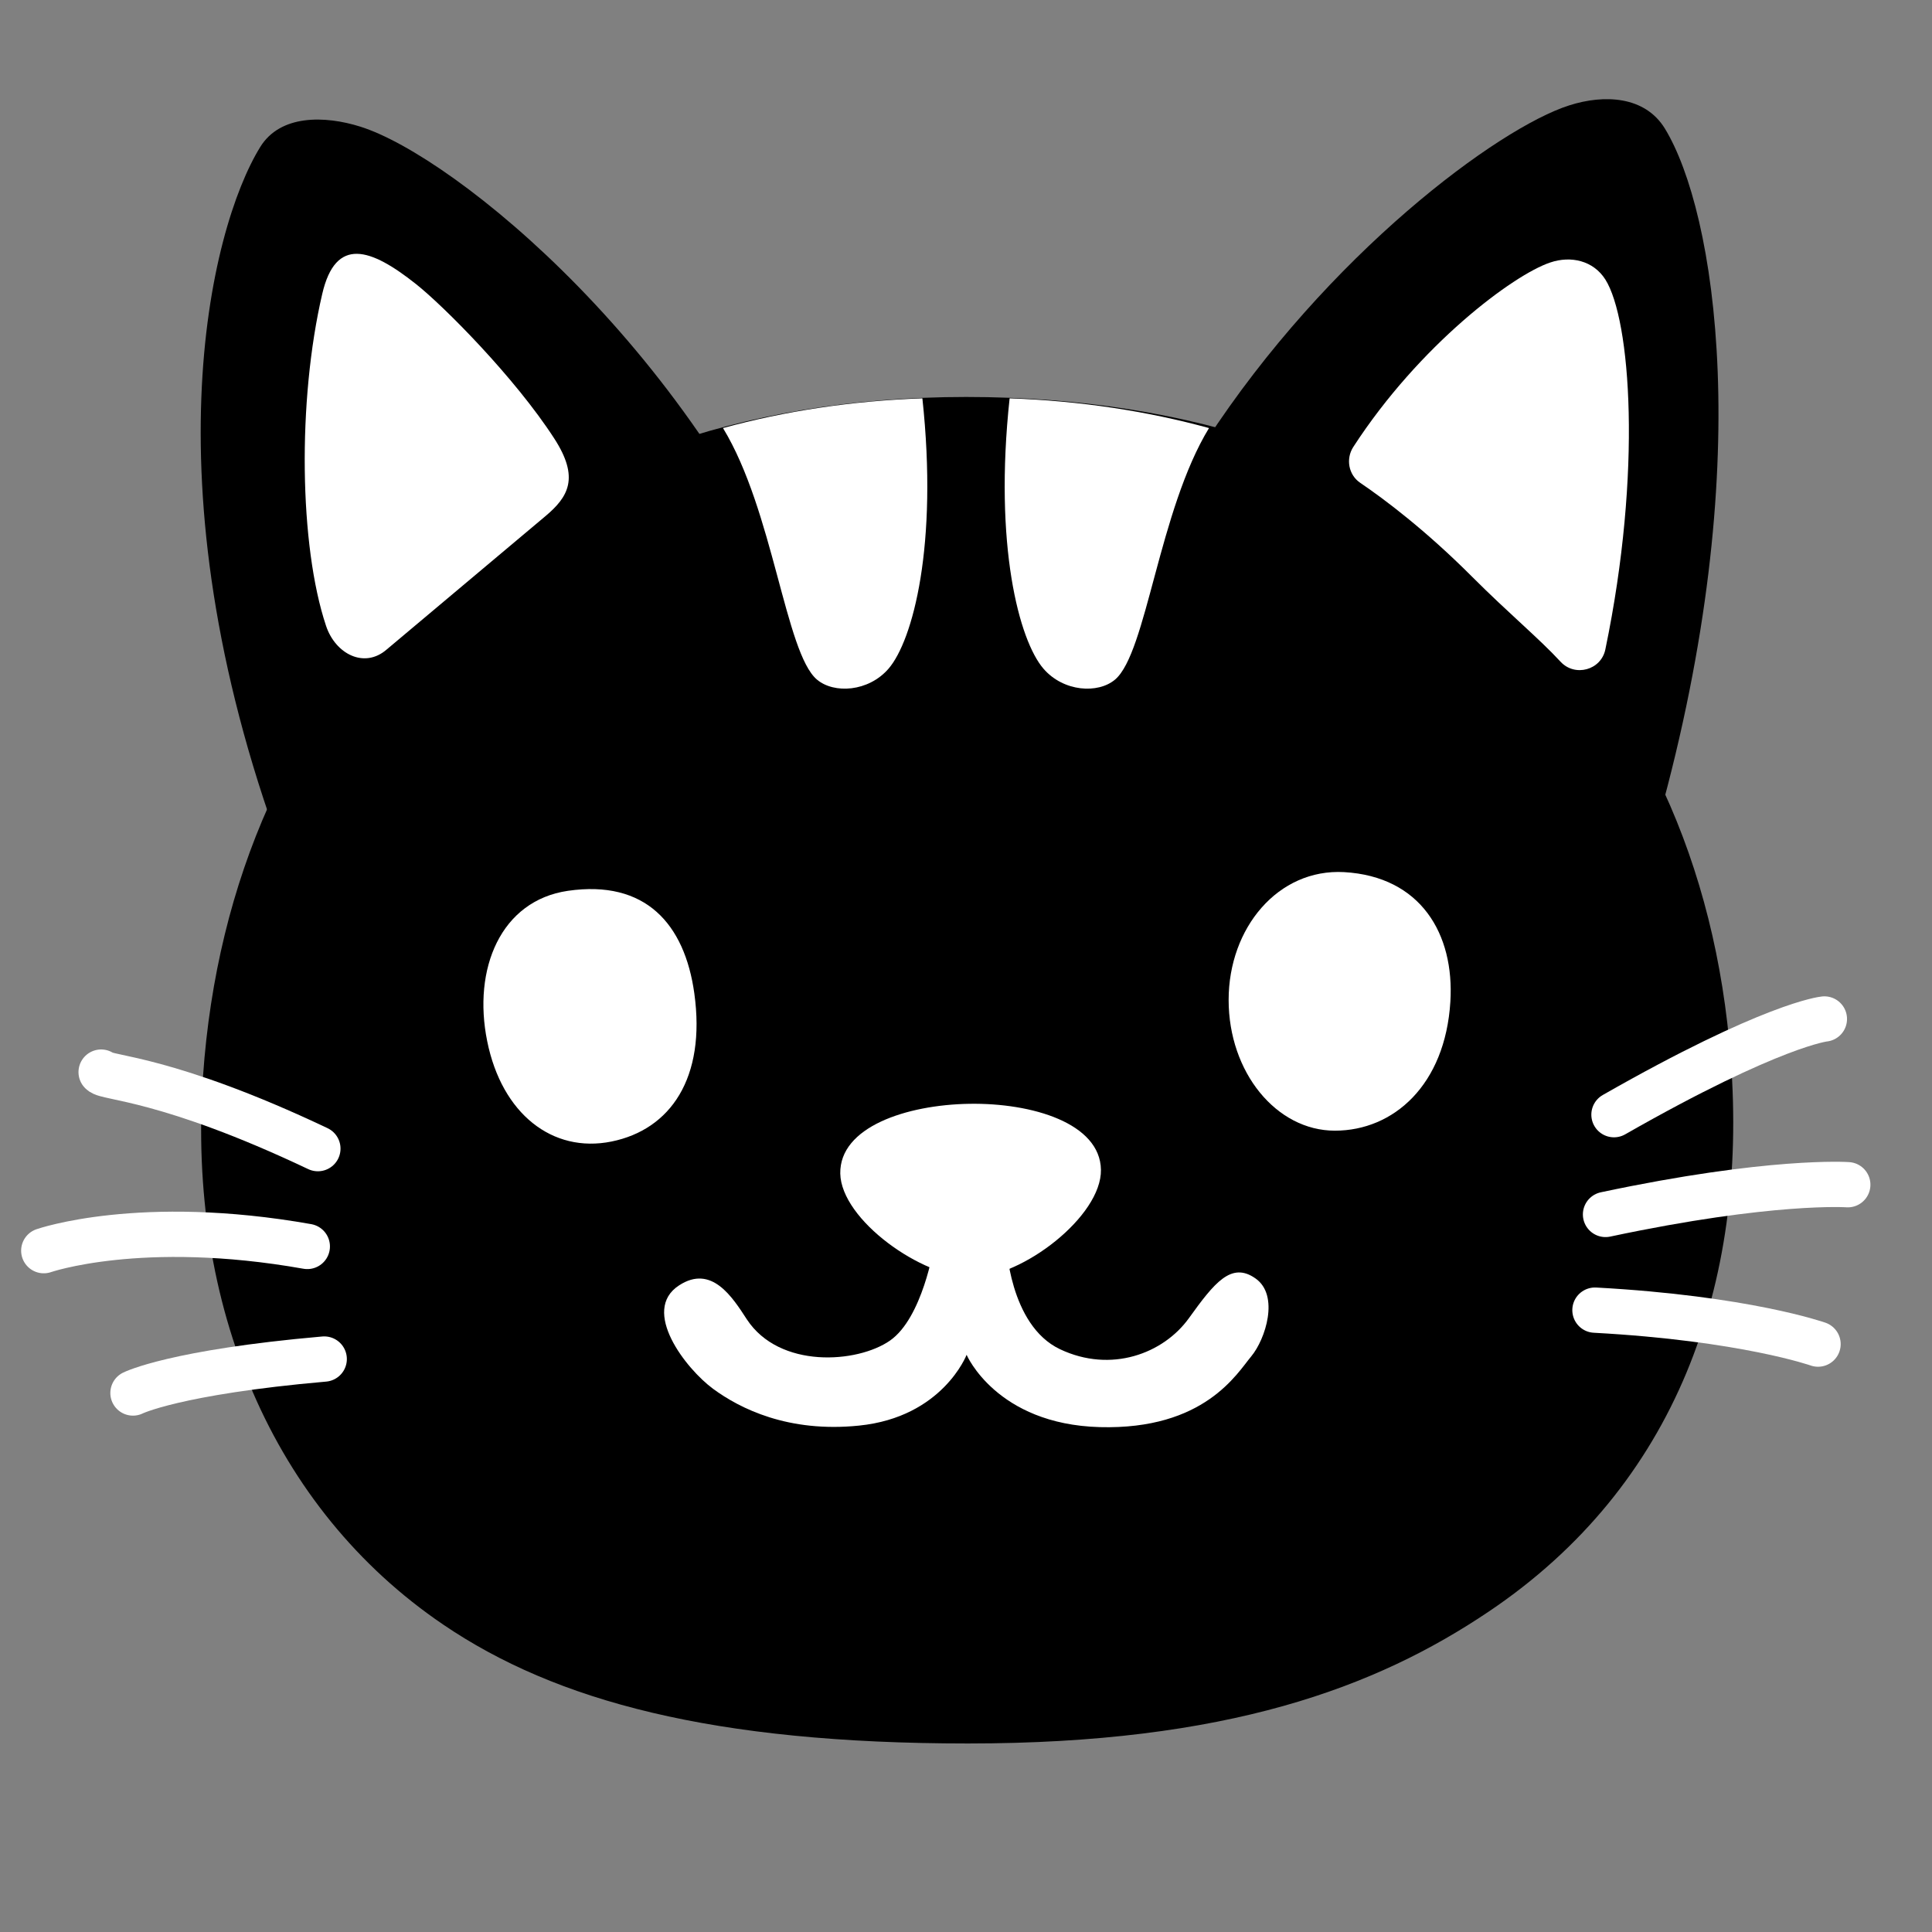 <!DOCTYPE svg PUBLIC "-//W3C//DTD SVG 1.1//EN" "http://www.w3.org/Graphics/SVG/1.1/DTD/svg11.dtd">
<!-- Uploaded to: SVG Repo, www.svgrepo.com, Transformed by: SVG Repo Mixer Tools -->
<svg width="800px" height="800px" viewBox="0 0 128 128" xmlns="http://www.w3.org/2000/svg" xmlns:xlink="http://www.w3.org/1999/xlink" aria-hidden="true" role="img" class="iconify iconify--noto" preserveAspectRatio="xMidYMid meet" fill="#000000">
<rect x="0" y="0" width="128" height="128" fill="#808080" stroke="none"/>
<g id="SVGRepo_bgCarrier" stroke-width="0"/>
<g id="SVGRepo_tracerCarrier" stroke-linecap="round" stroke-linejoin="round"/>
<g id="SVGRepo_iconCarrier"> <path d="M114.67 70.19C112.71 44.22 94.44 26.3 64 26.3S15.25 45.33 13.45 71.31c-1.05 15.14 4.58 28.63 15.91 36.32c7.46 5.07 17.88 7.88 34.77 7.88c17.18 0 27.03-3.71 34.49-8.73c12.43-8.35 17.18-21.67 16.05-36.59z" fill="#000000"> </path> <path d="M53.72 42.6C46.3 23.4 30.1 10.34 23.87 8.39c-2.35-.74-5.3-.81-6.63 1.35c-3.36 5.45-7.66 22.95 1.85 47.78L53.72 42.6z" fill="#000000"> </path> <path d="M36.12 34.21c1.54-1.29 2.29-2.55.6-5.16c-2.62-4.05-7.33-8.78-9.16-10.23c-3-2.38-5.32-3.18-6.21.65c-1.65 7.08-1.52 16.69.25 21.99c.62 1.87 2.54 2.86 4.02 1.57l10.5-8.82z" fill="#ffffff"> </path> <path d="M54.12 45.02c1.13.96 3.42.82 4.75-.72c1.61-1.87 3.29-8.17 2.24-17.91c-4.67.17-9.09.84-13.21 1.97c3.33 5.46 4.13 14.88 6.22 16.66z" fill="#ffffff"> </path> <path d="M73.88 45.02c-1.13.96-3.42.82-4.75-.72c-1.61-1.87-3.29-8.17-2.24-17.91c4.67.17 9.09.84 13.21 1.97c-3.33 5.46-4.13 14.88-6.22 16.66z" fill="#ffffff"> </path> <path d="M79.9 29.22c8.08-12.41 19.38-20.75 24.07-22.24c2.32-.74 5.02-.62 6.34 1.55c3.32 5.45 6.13 22.24-.42 45.75L85.96 42.74L79.9 29.22z" fill="#000000"> </path> <path d="M97.55 38.23c2.43 2.43 4.41 4.06 5.84 5.61c.95 1.03 2.69.56 2.97-.82c2.45-11.8 1.67-21.86 0-24.5c-.8-1.26-2.29-1.59-3.65-1.13c-2.44.81-8.66 5.45-13.05 12.22c-.51.79-.32 1.85.46 2.38c1.58 1.07 4.34 3.14 7.43 6.24z" fill="#ffffff"> </path> <path d="M55.67 77.75c-.05-3.08 4.37-4.55 8.54-4.62c4.18-.07 8.68 1.29 8.73 4.37c.05 3.08-5.22 7.13-8.54 7.13c-3.31 0-8.67-3.81-8.73-6.88z" fill="#ffffff"> </path> <g fill="none" stroke="#ffffff" stroke-width="3" stroke-linecap="round" stroke-miterlimit="10"> <path d="M6.7 71.03c.34.41 4.41.35 14.36 5.07"> </path> <path d="M2.9 82.86s6.42-2.24 17.46-.28"> </path> <path d="M8.81 92.29s2.74-1.38 12.67-2.25"> </path> <g> <path d="M120.87 67.51s-3.41.33-13.94 6.34"> </path> <path d="M122.42 78.49s-5.09-.36-16.05 1.97"> </path> <path d="M120.45 89.05s-4.83-1.71-14.78-2.25"> </path> </g> </g> <path d="M96.09 66.37c-.34 5.51-3.76 8.54-7.65 8.54s-7.04-3.88-7.04-8.66s3.28-8.71 7.65-8.47c5.07.29 7.32 4.09 7.04 8.59z" fill="#ffffff"> </path> <path d="M46 65.81c.78 5.61-1.58 9.03-5.49 9.82c-3.91.79-7.26-1.84-8.23-6.64c-.98-4.81.9-9.32 5.34-9.97c5.15-.75 7.74 2.2 8.38 6.79z" fill="#ffffff"> </path> <path d="M44.99 85.16c-2.57 1.67.47 5.54 2.25 6.85c1.78 1.31 4.98 2.92 9.67 2.44c5.54-.56 7.13-4.69 7.13-4.69s1.97 4.6 8.82 4.79c6.95.19 9.1-3.57 10.04-4.69c.94-1.13 1.88-4.04.28-5.16c-1.6-1.13-2.72.28-4.41 2.63c-1.69 2.35-5.16 3.66-8.54 2.06s-3.57-7.04-3.57-7.04l-4.79.28s-.75 4.69-2.91 6.19s-7.32 1.88-9.48-1.41c-.95-1.46-2.33-3.66-4.49-2.25z" fill="#ffffff"> </path> </g>
</svg>